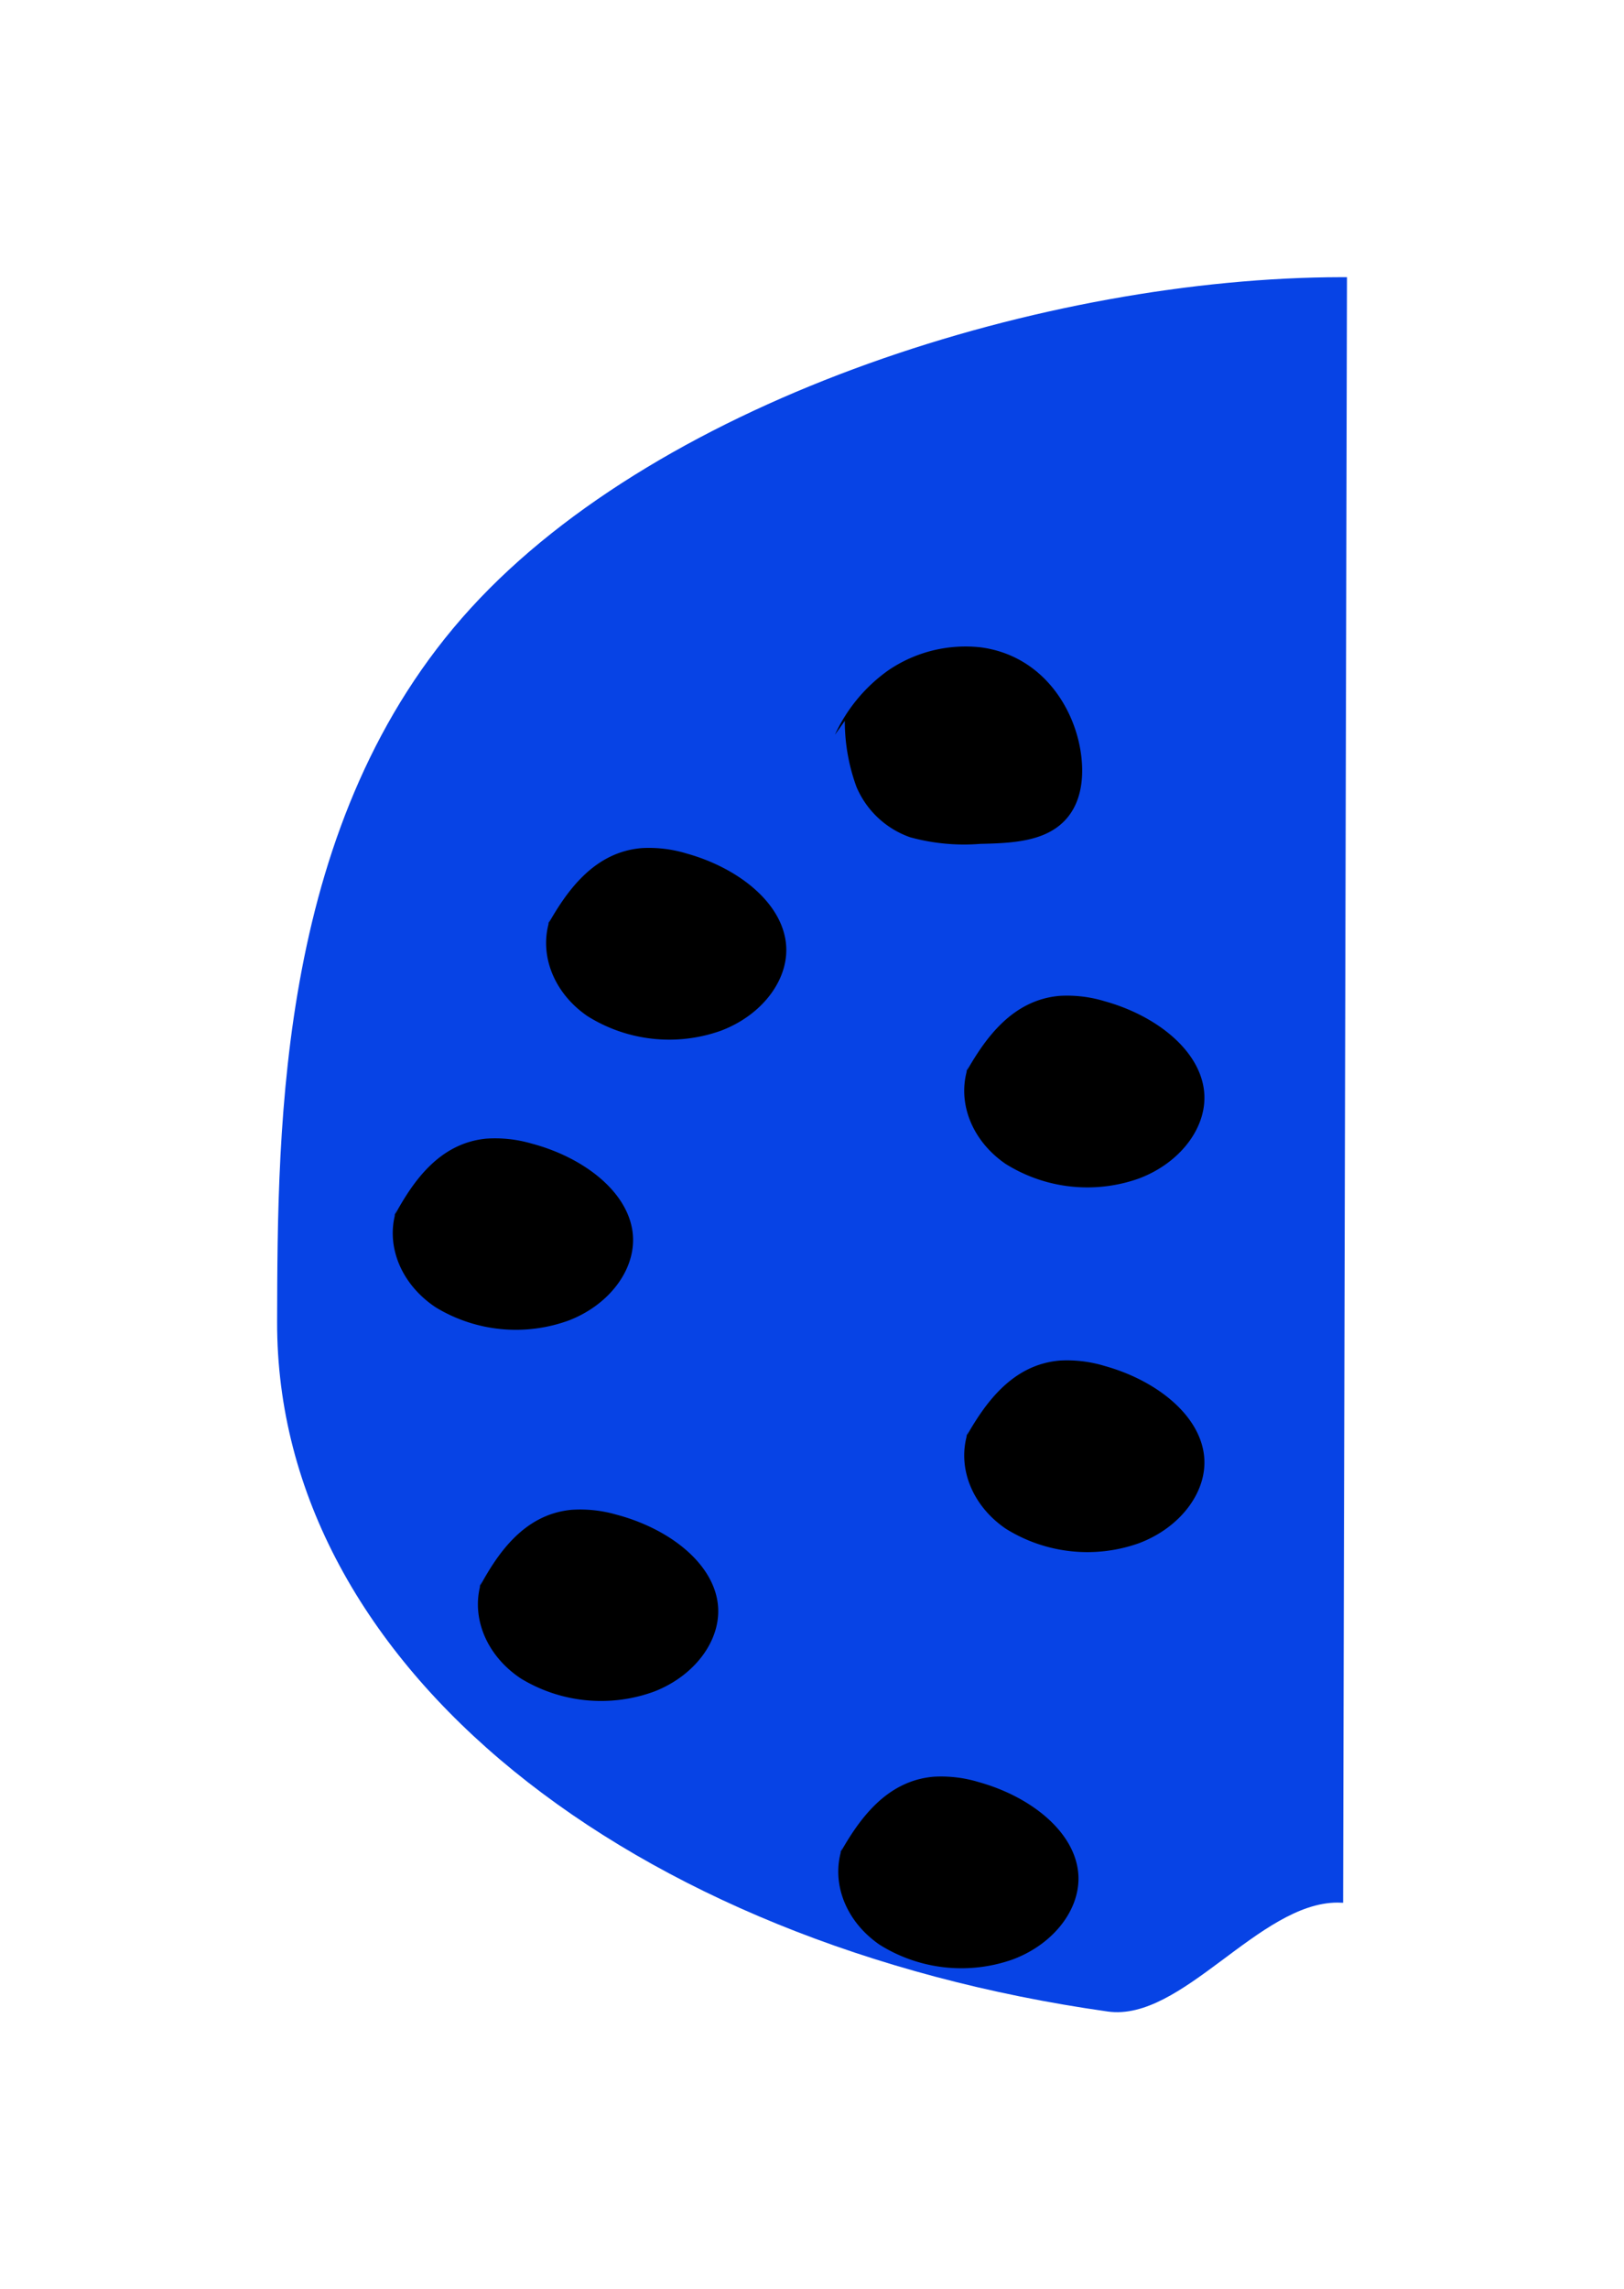 <svg xmlns="http://www.w3.org/2000/svg" xmlns:xlink="http://www.w3.org/1999/xlink" width="140.673" height="198.258" viewBox="0 0 140.673 198.258">
  <defs>
    <filter id="Path_529" x="0" y="0" width="140.673" height="198.258" filterUnits="userSpaceOnUse">
      <feOffset dx="5" dy="-3" input="SourceAlpha"/>
      <feGaussianBlur stdDeviation="8" result="blur"/>
      <feFlood flood-opacity="0.89"/>
      <feComposite operator="in" in2="blur"/>
      <feComposite in="SourceGraphic"/>
    </filter>
  </defs>
  <g id="landingLadyL" transform="translate(19 27)">
    <g transform="matrix(1, 0, 0, 1, -19, -27)" filter="url(#Path_529)">
      <path id="Path_529-2" data-name="Path 529" d="M976.673,401.344c-25.4.04-58.723,10.384-75.409,28.67s-16.729,44.514-16.77,61.795c-.036,14.966,7.652,28.441,20.5,38.906s30.849,17.916,51.445,20.83c3.219.456,6.492-1.9,9.812-4.371s6.686-5.056,10.088-5.062c.168,0,.331.006.494.014l.334-140.782Z" transform="translate(-865.49 -374.34)" fill="#0743e5"/>
    </g>
    <g id="Group_93" data-name="Group 93" transform="translate(64.522 90.811)">
      <path id="Path_52-8" data-name="Path 52-8" d="M949.453,498.052c-1.176,3.035.072,6.561,3.143,8.671A13.332,13.332,0,0,0,964.13,508c3.706-1.383,6.1-4.641,5.636-7.787-.513-3.5-4.267-6.372-8.581-7.57a11.179,11.179,0,0,0-3.89-.468c-4.11.346-6.463,3.68-8.114,6.6" transform="translate(-949.016 -492.155)"/>
    </g>
    <g id="Group_94" data-name="Group 94" transform="translate(64.522 59.227)">
      <path id="Path_52-9" data-name="Path 52-9" d="M949.453,466.468c-1.176,3.035.072,6.561,3.143,8.671a13.332,13.332,0,0,0,11.534,1.275c3.706-1.383,6.1-4.641,5.636-7.787-.513-3.5-4.267-6.372-8.581-7.57a11.18,11.18,0,0,0-3.89-.468c-4.11.346-6.463,3.68-8.114,6.6" transform="translate(-949.016 -460.571)"/>
    </g>
    <g id="Group_87" data-name="Group 87" transform="translate(53.612 126.852)">
      <path id="Path_52-10" data-name="Path 52-10" d="M938.543,534.093c-1.176,3.035.072,6.561,3.143,8.671a13.332,13.332,0,0,0,11.534,1.275c3.706-1.383,6.1-4.641,5.636-7.787-.513-3.5-4.267-6.372-8.581-7.57a11.179,11.179,0,0,0-3.89-.468c-4.11.346-6.463,3.68-8.114,6.6" transform="translate(-938.106 -528.196)"/>
    </g>
    <g id="Group_86" data-name="Group 86" transform="translate(28.304 46.431)">
      <path id="Path_52-11" data-name="Path 52-11" d="M913.235,453.672c-1.176,3.035.072,6.561,3.143,8.671a13.332,13.332,0,0,0,11.534,1.275c3.706-1.383,6.1-4.641,5.636-7.787-.513-3.5-4.267-6.372-8.581-7.57a11.18,11.18,0,0,0-3.89-.468c-4.11.346-6.463,3.68-8.114,6.6" transform="translate(-912.798 -447.775)"/>
    </g>
    <g id="Group_47" data-name="Group 47" transform="translate(53.323 28.99)">
      <path id="Path_104" data-name="Path 104" d="M938.672,436.773a16.581,16.581,0,0,0,1.013,5.724,7.882,7.882,0,0,0,4.646,4.357,17.633,17.633,0,0,0,6.079.573c2.135-.048,4.419-.131,6.139-1.108,2.447-1.387,2.877-4.062,2.619-6.389-.461-4.166-3.355-8.811-8.717-9.523a11.876,11.876,0,0,0-8.006,1.988,13.994,13.994,0,0,0-4.628,5.582" transform="translate(-937.817 -430.334)"/>
    </g>
    <g id="Group_95" data-name="Group 95" transform="translate(15.018 71.585)">
      <path id="Path_52-12" data-name="Path 52-12" d="M899.9,478.94c-1.107,3.051.221,6.559,3.34,8.627a13.37,13.37,0,0,0,11.56,1.12c3.675-1.432,5.989-4.722,5.457-7.861-.592-3.495-4.411-6.314-8.751-7.454a11.248,11.248,0,0,0-3.9-.416c-4.1.4-6.377,3.766-7.963,6.7" transform="translate(-899.512 -472.929)"/>
    </g>
    <g id="Group_42" data-name="Group 42" transform="translate(22.397 103.73)">
      <path id="Path_52-13" data-name="Path 52-13" d="M907.276,511.085c-1.107,3.051.221,6.559,3.34,8.627a13.37,13.37,0,0,0,11.56,1.12c3.675-1.432,5.989-4.722,5.457-7.861-.592-3.495-4.411-6.314-8.751-7.454a11.248,11.248,0,0,0-3.9-.416c-4.1.4-6.377,3.766-7.963,6.7" transform="translate(-906.891 -505.074)"/>
    </g>
  </g>
</svg>
